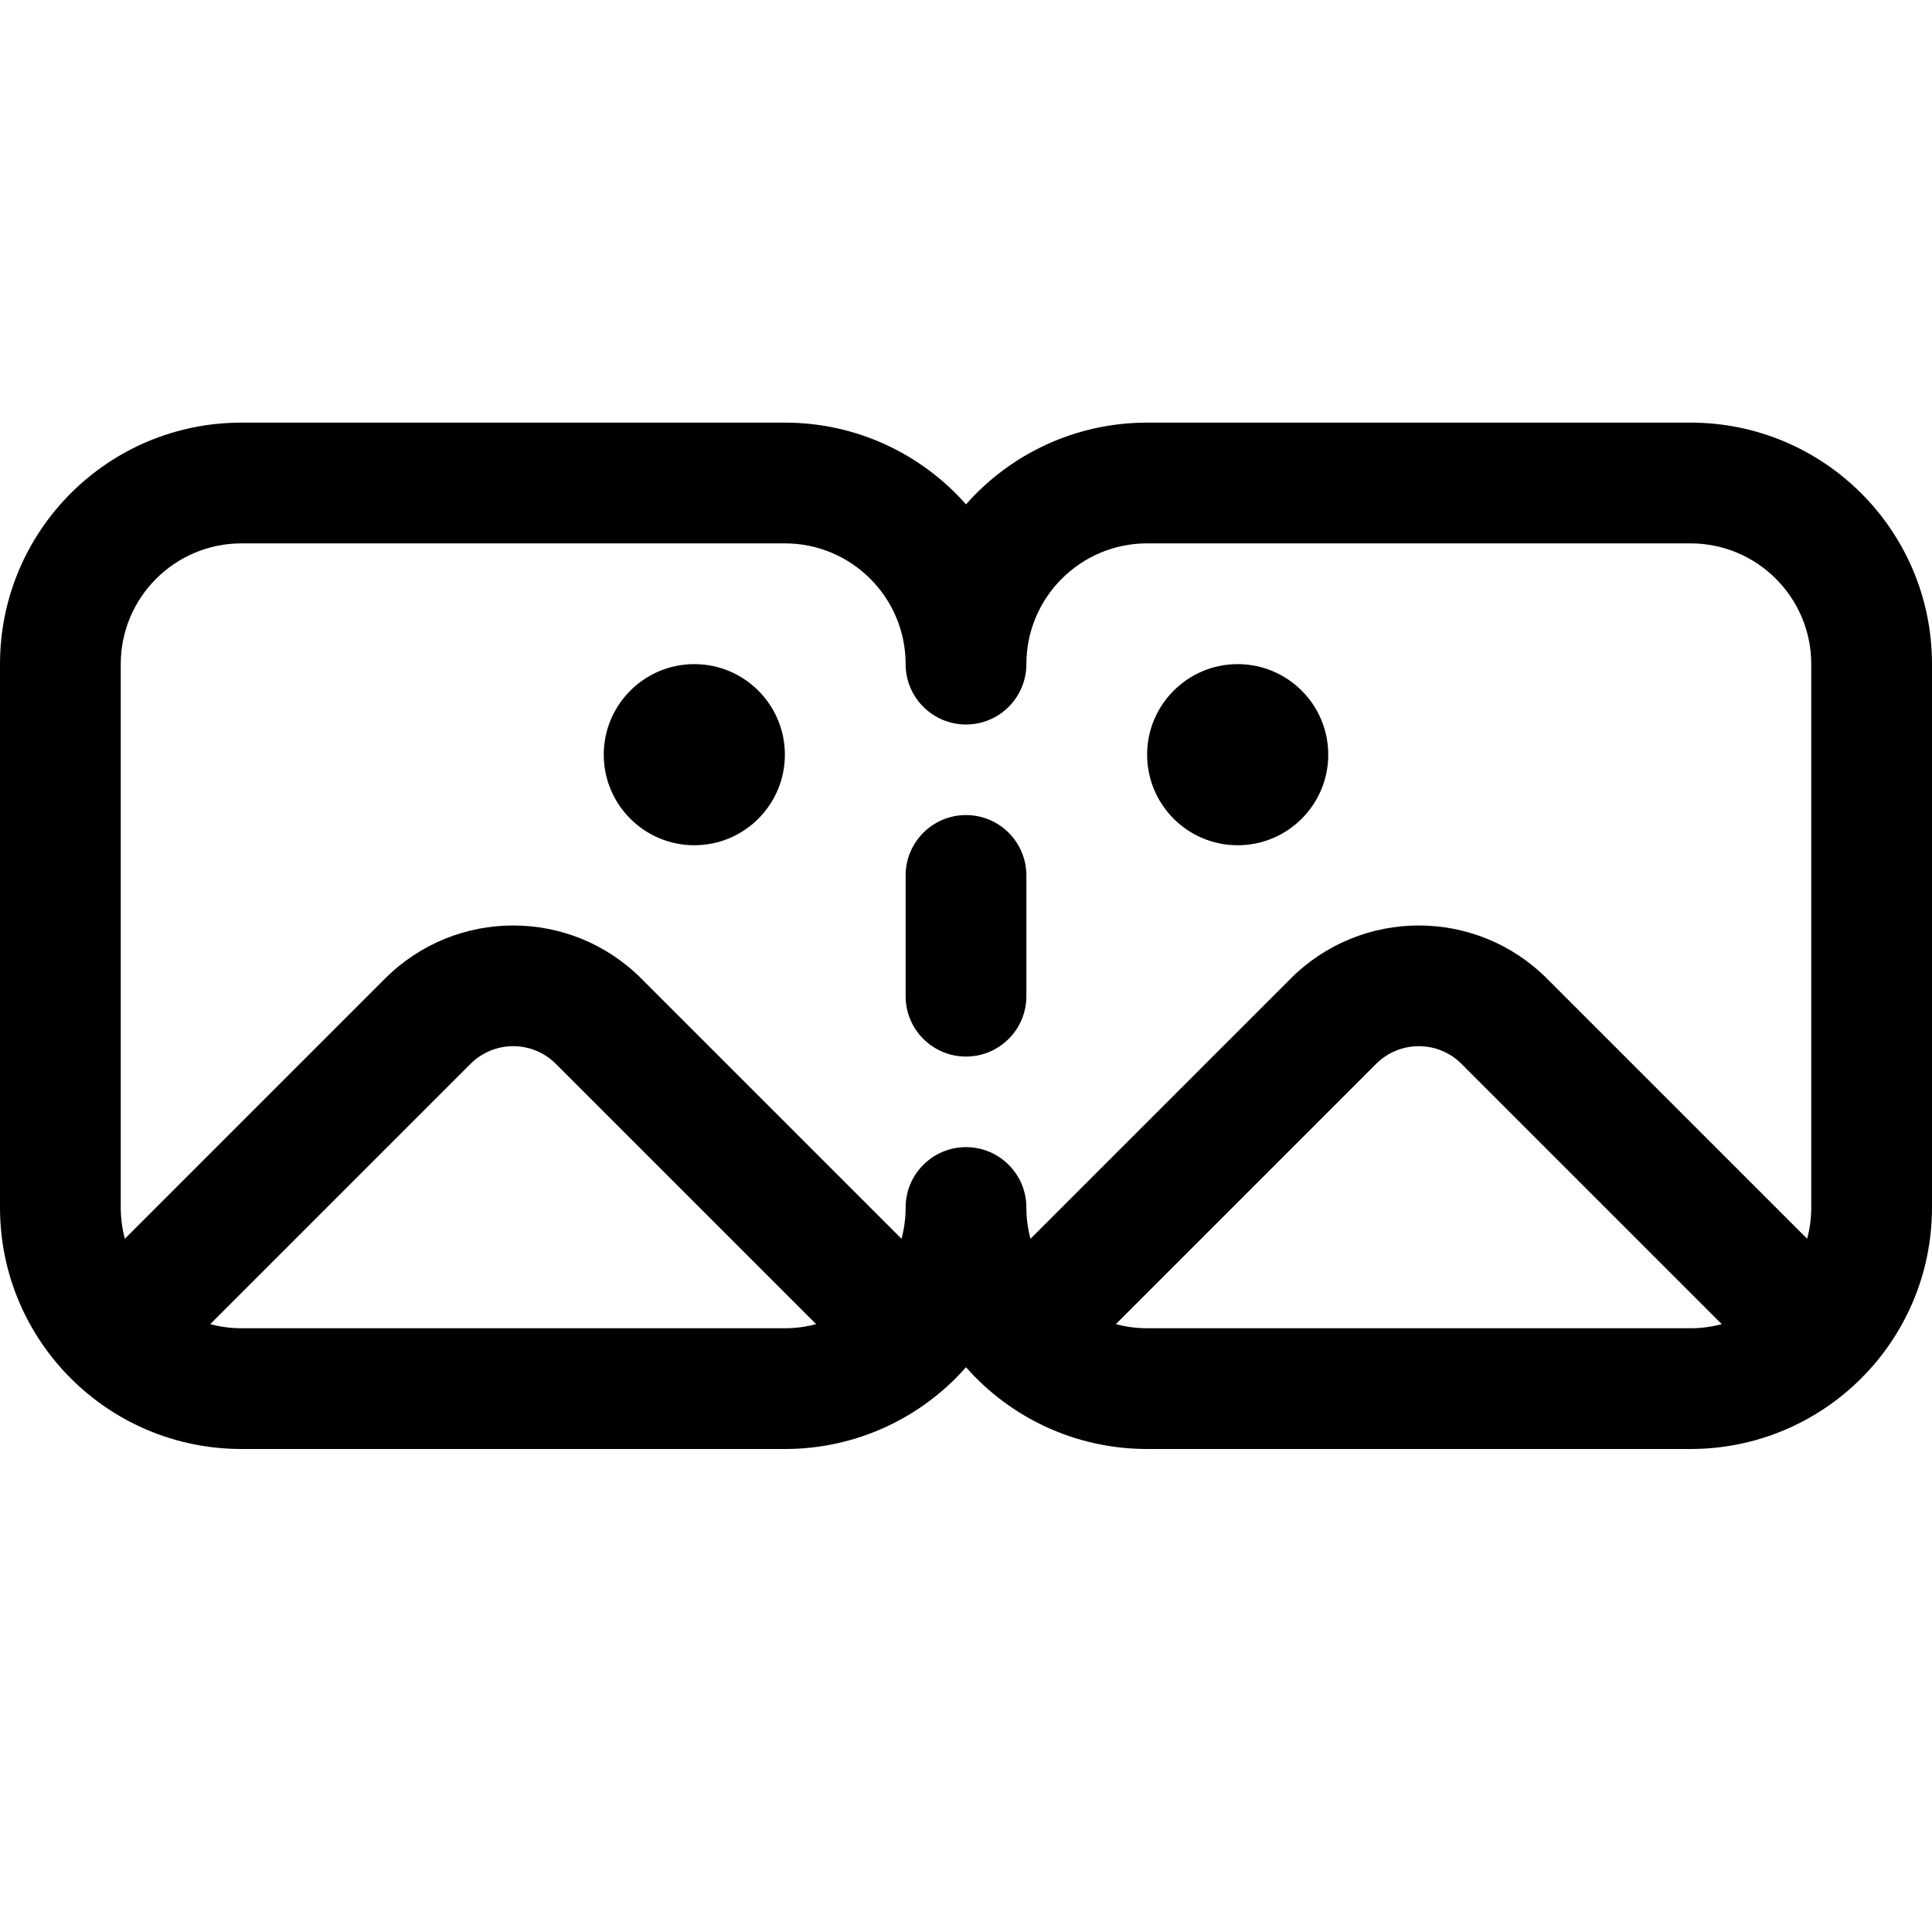 <svg width="16" height="16" viewBox="0 0 16 16" xmlns="http://www.w3.org/2000/svg">
	<path d="M8.5 7.25C8.5 6.974 8.276 6.75 8 6.75C7.724 6.75 7.5 6.974 7.5 7.25V8.25C7.5 8.526 7.724 8.75 8 8.75C8.276 8.75 8.5 8.526 8.5 8.25V7.25Z" />
	<path fill-rule="evenodd" clip-rule="evenodd" d="M2 3.5C0.895 3.5 0 4.395 0 5.5V10C0 11.105 0.895 12 2 12H6.5C7.097 12 7.634 11.738 8 11.323C8.366 11.738 8.903 12 9.5 12H14C15.105 12 16 11.105 16 10V5.5C16 4.395 15.105 3.5 14 3.5H9.5C8.903 3.5 8.366 3.762 8 4.177C7.634 3.762 7.097 3.5 6.5 3.5H2ZM8.5 5.5C8.5 5.776 8.276 6 8 6C7.724 6 7.5 5.776 7.5 5.5C7.5 4.948 7.052 4.5 6.5 4.5H2C1.448 4.5 1 4.948 1 5.5V10C1 10.09 1.012 10.176 1.034 10.259L3.189 8.104C3.775 7.518 4.725 7.518 5.311 8.104L7.466 10.259C7.488 10.176 7.5 10.09 7.5 10C7.5 9.724 7.724 9.5 8 9.5C8.276 9.5 8.5 9.724 8.5 10C8.5 10.09 8.512 10.176 8.534 10.259L10.689 8.104C11.275 7.518 12.225 7.518 12.811 8.104L14.966 10.259C14.988 10.176 15 10.09 15 10V5.5C15 4.948 14.552 4.5 14 4.5H9.5C8.948 4.5 8.5 4.948 8.5 5.5ZM4.604 8.811L6.759 10.966C6.676 10.988 6.59 11 6.5 11H2C1.91 11 1.824 10.988 1.741 10.966L3.896 8.811C4.092 8.615 4.408 8.615 4.604 8.811ZM12.104 8.811L14.259 10.966C14.176 10.988 14.09 11 14 11H9.5C9.41 11 9.324 10.988 9.241 10.966L11.396 8.811C11.592 8.615 11.908 8.615 12.104 8.811Z" />
	<path d="M6.5 6.25C6.5 6.664 6.164 7 5.75 7C5.336 7 5 6.664 5 6.25C5 5.836 5.336 5.5 5.75 5.5C6.164 5.5 6.5 5.836 6.5 6.25Z" />
	<path d="M9.5 6.25C9.5 6.664 9.836 7 10.25 7C10.664 7 11 6.664 11 6.25C11 5.836 10.664 5.5 10.25 5.5C9.836 5.5 9.5 5.836 9.5 6.25Z" />
</svg>

